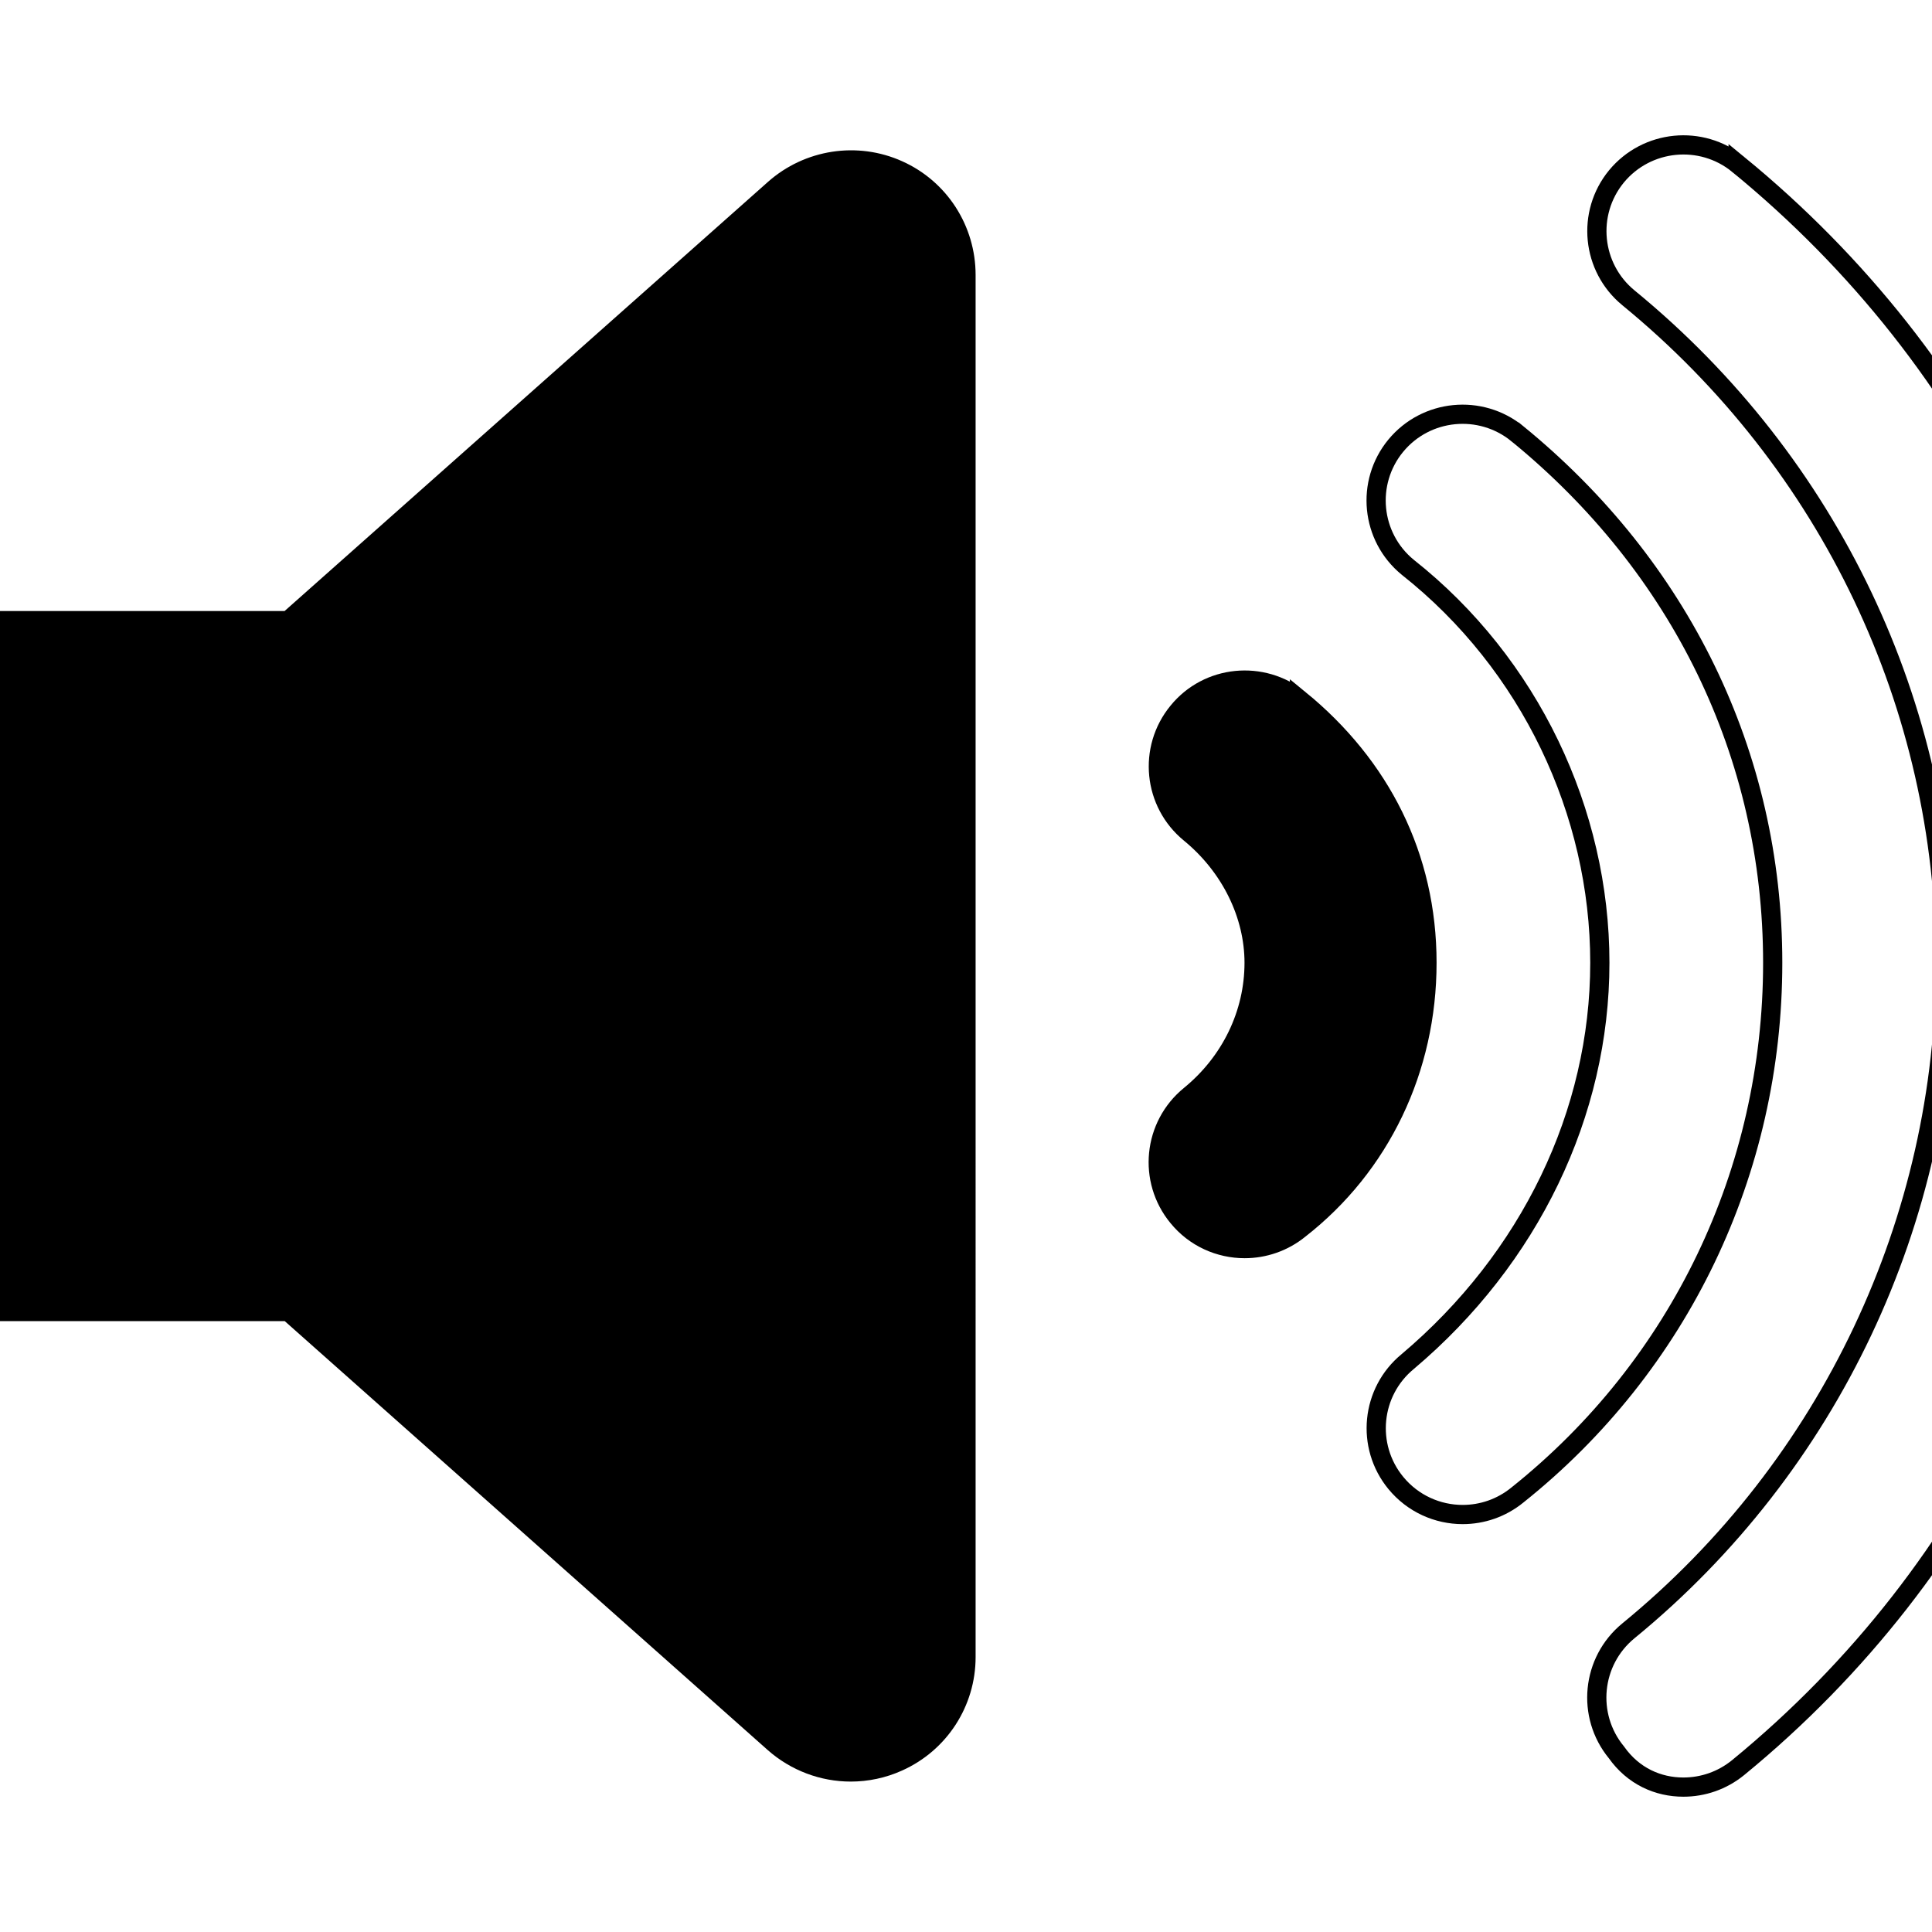 <?xml version="1.0" encoding="UTF-8" standalone="no"?>
<svg
   aria-hidden="true"
   focusable="false"
   data-prefix="fas"
   data-icon="volume-high"
   class="svg-inline--fa fa-volume-high"
   role="img"
   viewBox="0 0 455.999 455.999"
   version="1.1"
   id="svg1344"
   sodipodi:docname="volume-low.svg"
   width="455.999"
   height="455.999"
   inkscape:version="1.1.1 (3bf5ae0d25, 2021-09-20, custom)"
   xmlns:inkscape="http://www.inkscape.org/namespaces/inkscape"
   xmlns:sodipodi="http://sodipodi.sourceforge.net/DTD/sodipodi-0.dtd"
   xmlns="http://www.w3.org/2000/svg"
   xmlns:svg="http://www.w3.org/2000/svg">
  <defs
     id="defs1348" />
  <sodipodi:namedview
     id="namedview1346"
     pagecolor="#ffffff"
     bordercolor="#666666"
     borderopacity="1.0"
     inkscape:pageshadow="2"
     inkscape:pageopacity="0.0"
     inkscape:pagecheckerboard="0"
     showgrid="false"
     inkscape:zoom="1.375"
     inkscape:cx="126.90909"
     inkscape:cy="227.27273"
     inkscape:window-width="1918"
     inkscape:window-height="1048"
     inkscape:window-x="0"
     inkscape:window-y="0"
     inkscape:window-maximized="1"
     inkscape:current-layer="svg1344"
     fit-margin-top="0"
     fit-margin-left="0"
     fit-margin-right="0"
     fit-margin-bottom="0" />
  <path
     style="fill:#000000;stroke:#000000;stroke-width:4.533;stroke-miterlimit:4;stroke-dasharray:none;stroke-opacity:1;fill-opacity:1"
     d="m 212.02,40.133 c -9.775,-4.404 -21.259,-2.615 -29.265,4.497 L 68.03,146.485 h -71.23 c -22.534,0 -40.8,18.258 -40.8,40.766 v 81.532 c 0,22.508 18.267,40.766 40.8,40.766 h 71.264 l 114.665,101.83 c 5.066,4.471 11.526,6.851 18.071,6.851 3.772,0 7.615,-0.792 11.186,-2.41 9.809,-4.39 16.014,-14.08 16.014,-24.705 V 64.902 c 0,-10.684 -6.205,-20.392 -15.98,-24.769 z"
     id="path1631" />
  <path
     style="fill:none;stroke:#000000;stroke-width:4.533;stroke-miterlimit:4;stroke-dasharray:none;stroke-opacity:1;fill-opacity:1"
     d="m 410.24,38.79 c -8.687,-7.084 -21.539,-5.837 -28.713,2.839 -7.145,8.704 -5.87,21.547 2.842,28.679 47.546,38.947 74.831,96.407 74.831,156.927 0,60.52 -27.276,118.745 -74.851,157.675 -8.713,7.137 -9.988,19.975 -2.842,28.679 3.998,5.661 9.863,8.211 15.813,8.211 4.569,0 9.137,-1.512 12.937,-4.616 57.018,-46.724 89.743,-115.659 89.743,-189.949 0,-74.29 -32.725,-141.746 -89.76,-188.445 z"
     id="path1629" />
  <path
     style="fill:none;stroke:#000000;stroke-width:4.533;stroke-miterlimit:4;stroke-dasharray:none;stroke-opacity:1;fill-opacity:1"
     d="m 358.135,102.37 c -8.687,-7.084 -21.539,-5.863 -28.713,2.839 -7.145,8.704 -5.87,21.548 2.842,28.679 28.846,22.797 45.336,57.817 45.336,93.347 0,35.53 -16.524,69.785 -45.313,94.095 -8.713,7.137 -9.988,19.975 -2.842,28.679 4.037,4.909 9.877,7.455 15.776,7.455 4.569,0 9.137,-1.512 12.937,-4.616 38.313,-30.583 60.243,-76.398 60.243,-125.613 0,-49.215 -21.93,-93.585 -60.265,-124.865 z"
     id="path1627" />
  <path
     style="fill:#000000;stroke:#000000;stroke-width:4.533;stroke-miterlimit:4;stroke-dasharray:none;stroke-opacity:1;fill-opacity:1"
     d="m 306.71,165.1 c -8.738,-7.084 -21.599,-5.837 -28.688,2.892 -7.145,8.704 -5.87,21.547 2.869,28.679 9.584,7.869 15.109,19.259 15.109,30.564 0,12.044 -5.525,23.451 -15.139,31.305 -8.738,7.137 -10.013,19.975 -2.869,28.679 4.011,4.935 9.877,7.482 15.776,7.482 4.542,0 9.137,-1.512 12.912,-4.589 19.155,-14.937 30.12,-37.802 30.12,-62.877 0,-25.075 -10.965,-46.495 -30.09,-62.135 z"
     id="path1342" />
</svg>
